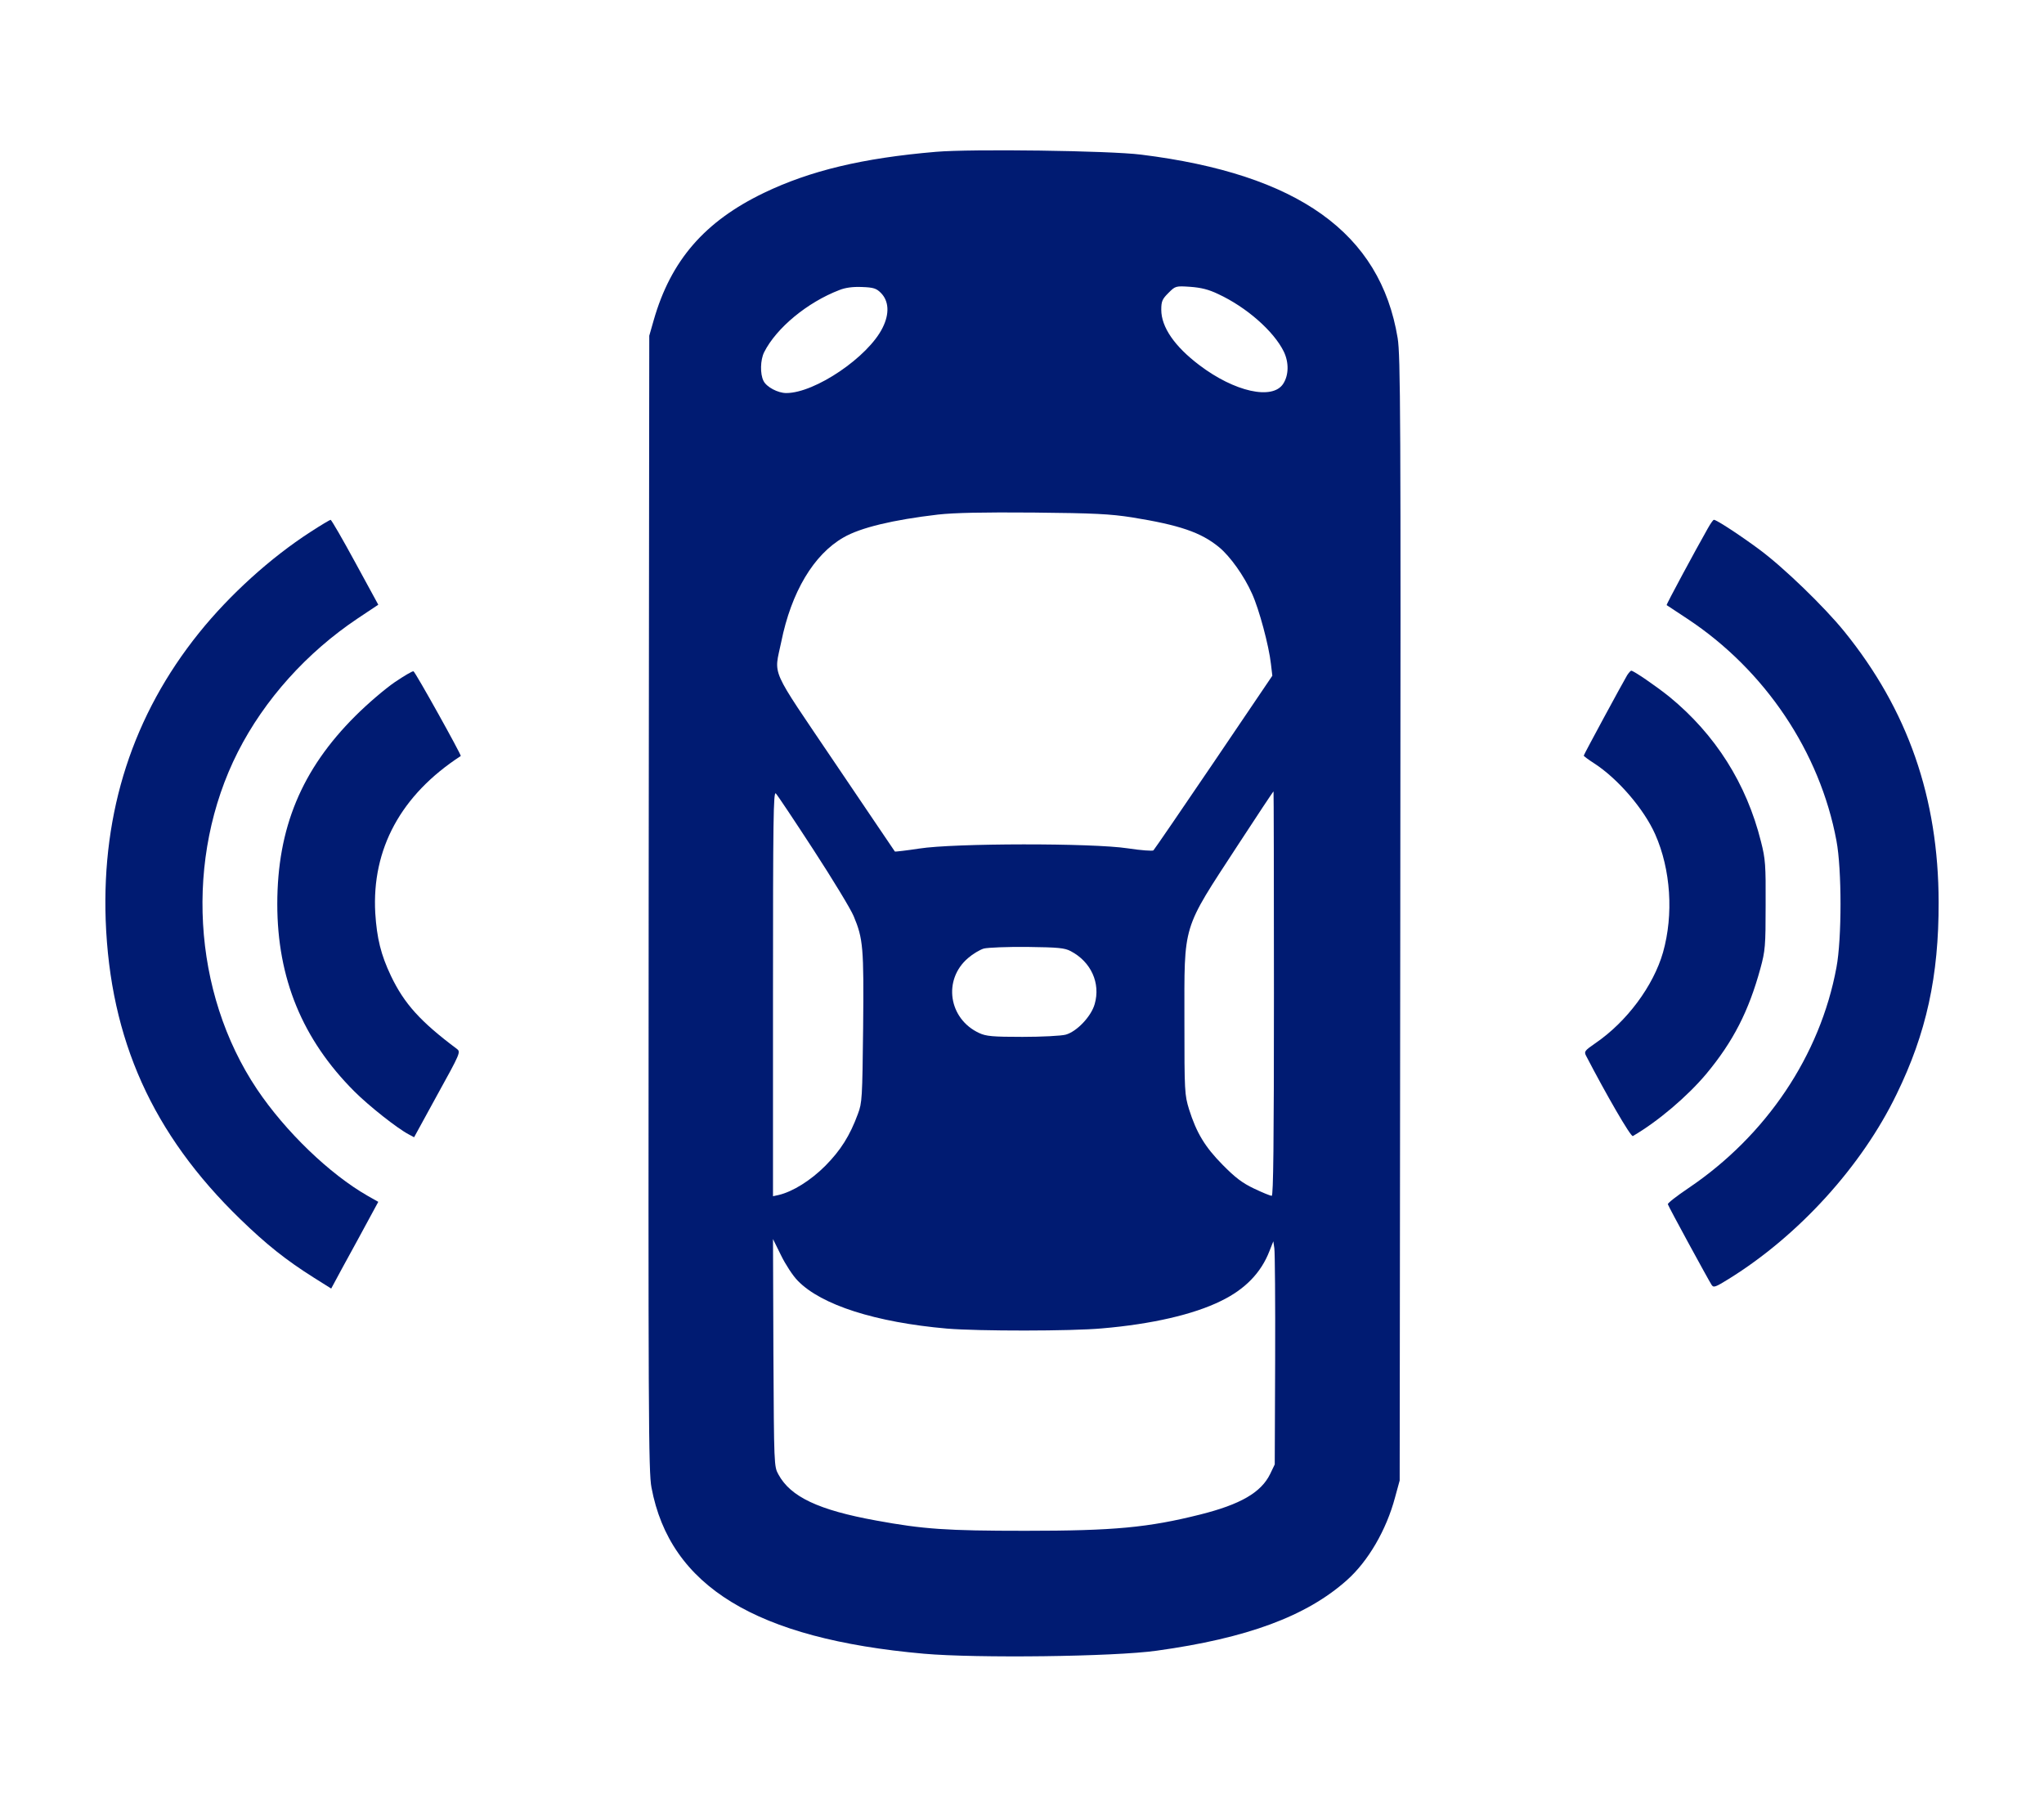 <svg xml:space="preserve" style="enable-background:new 0 0 1016 898;" viewBox="0 0 1016 898" y="0px" x="0px" xmlns:xlink="http://www.w3.org/1999/xlink" xmlns="http://www.w3.org/2000/svg" id="Layer_1" version="1.1">
<style type="text/css">
	.st0{fill:#001B72;}
</style>
<g transform="translate(0,898) scale(0.1,-0.1)">
	<path d="M4652.3,8225.4c-365-31-626-94-855-204c-295-142-463-336-548-633l-22-77l-3-2820c-2-2541-1-2828,14-2905
		c92-491,519-752,1354-826c261-23,944-15,1157,15c449,62,744,171,945,350c106,94,197,250,240,412l23,84l3,2790
		c3,2523,1,2799-13,2888c-86,523-495,815-1275,912C5514.3,8231.4,4827.3,8240.4,4652.3,8225.4z M4378.3,7524.4c40-40,44-103,9-173
		c-71-145-336-325-479-325c-42,0-98,30-113,60c-18,35-16,105,3,143c61,121,215,248,374,309c30,12,67,17,113,15
		C4342.3,7551.4,4356.3,7546.4,4378.3,7524.4z M6055.3,7518.4c140-65,276-184,326-286c26-54,25-117-3-160c-53-82-242-40-417,93
		c-123,93-189,189-189,275c0,42,5,53,35,83c35,35,36,36,109,31C5970.3,7550.4,6007.3,7541.4,6055.3,7518.4z M5627.3,6408.4
		c235-38,342-74,432-148c55-45,125-143,164-231c35-76,84-259,94-349l7-59l-291-430c-160-236-295-433-300-438c-4-4-62,0-127,10
		c-176,27-865,26-1037-1c-65-10-120-16-121-15c-2,2-135,200-297,439c-330,489-304,429-268,603c50,248,161,434,309,519
		c84,49,247,88,470,114c81,9,222,12,475,10C5442.3,6429.4,5517.3,6425.4,5627.3,6408.4z M4043.3,4756.4c95-146,185-294,200-330
		c47-112,51-155,47-555c-4-350-5-373-26-428c-40-109-86-181-162-258c-73-73-161-128-232-145l-28-6v1008c0,866,2,1006,14,994
		C3864.3,5028.4,3948.3,4902.4,4043.3,4756.4z M6332.3,4041.4c0-748-3-1005-11-1005c-7,0-46,16-88,36c-59,28-94,55-156,118
		c-88,89-130,159-167,276c-22,73-23,85-23,440c0,490-14,444,265,872c96,147,176,268,178,268
		C6331.3,5046.4,6332.3,4594.4,6332.3,4041.4z M5322.3,4252.4c101-53,149-159,119-263c-17-61-89-137-144-152c-22-6-119-11-215-11
		c-148,0-181,3-215,19c-152,70-182,265-55,373c23,20,58,41,78,47c21,5,118,9,217,8C5261.3,4271.4,5292.3,4268.4,5322.3,4252.4z
		 M3965.3,2614.4c117-121,388-207,742-238c156-13,617-13,770,1c247,21,455,69,591,136c120,58,200,140,242,249l19,48l5-35
		c3-19,5-268,4-554l-2-520l-23-48c-45-92-148-151-347-201c-259-65-429-81-869-81c-393,0-508,8-742,51c-287,52-426,118-486,229
		c-22,39-22,47-25,605l-2,565l40-81C3904.3,2695.4,3941.3,2638.4,3965.3,2614.4z" class="st0"></path>
	<path d="M1542.3,6335.4c-198-128-401-312-553-501c-328-408-483-887-464-1428c22-594,233-1063,668-1485
		c132-128,229-205,367-292l86-54l14,26c7,14,60,111,117,215l103,190l-53,30c-189,108-409,320-550,530c-322,481-361,1151-95,1676
		c132,260,342,494,596,664l102,68l-115,211c-63,116-118,211-122,211C1640.3,6396.4,1594.3,6369.4,1542.3,6335.4z" class="st0"></path>
	<path d="M8489.3,6354.4c-63-111-208-380-205-382c2-1,48-32,103-68c386-255,659-662,741-1103c27-142,27-488,0-630
		c-81-438-349-836-736-1097c-58-39-104-75-102-80c3-12,202-377,217-400c10-16,18-13,86,29c347,215,661,560,834,918
		c148,303,210,587,209,955c-1,518-153,955-469,1345c-99,122-301,318-423,408c-93,69-212,147-225,147
		C8515.3,6396.4,8502.3,6377.4,8489.3,6354.4z" class="st0"></path>
	<path d="M1962.3,5589.4c-47-32-135-107-196-168c-267-266-388-557-388-935c0-369,125-673,383-931c73-73,215-185,271-214
		l26-14l116,212c114,206,116,212,97,227c-182,136-262,225-328,363c-50,105-70,187-78,312c-18,319,128,588,425,781
		c5,3-226,418-235,421C2050.3,5645.4,2008.3,5620.4,1962.3,5589.4z" class="st0"></path>
	<path d="M8088.3,5624.4c-21-35-216-395-216-400c0-3,23-20,51-38c118-76,248-227,304-353c78-176,92-399,39-587
		c-48-167-180-345-337-452c-52-36-56-41-46-61c98-189,223-406,233-400c124,72,271,197,365,309c134,161,211,312,269,524
		c24,88,26,111,26,315c1,199-1,229-23,315c-72,289-227,533-455,720c-66,53-178,130-190,130
		C8105.3,5646.4,8096.3,5636.4,8088.3,5624.4z" class="st0"></path>
</g>
</svg>
